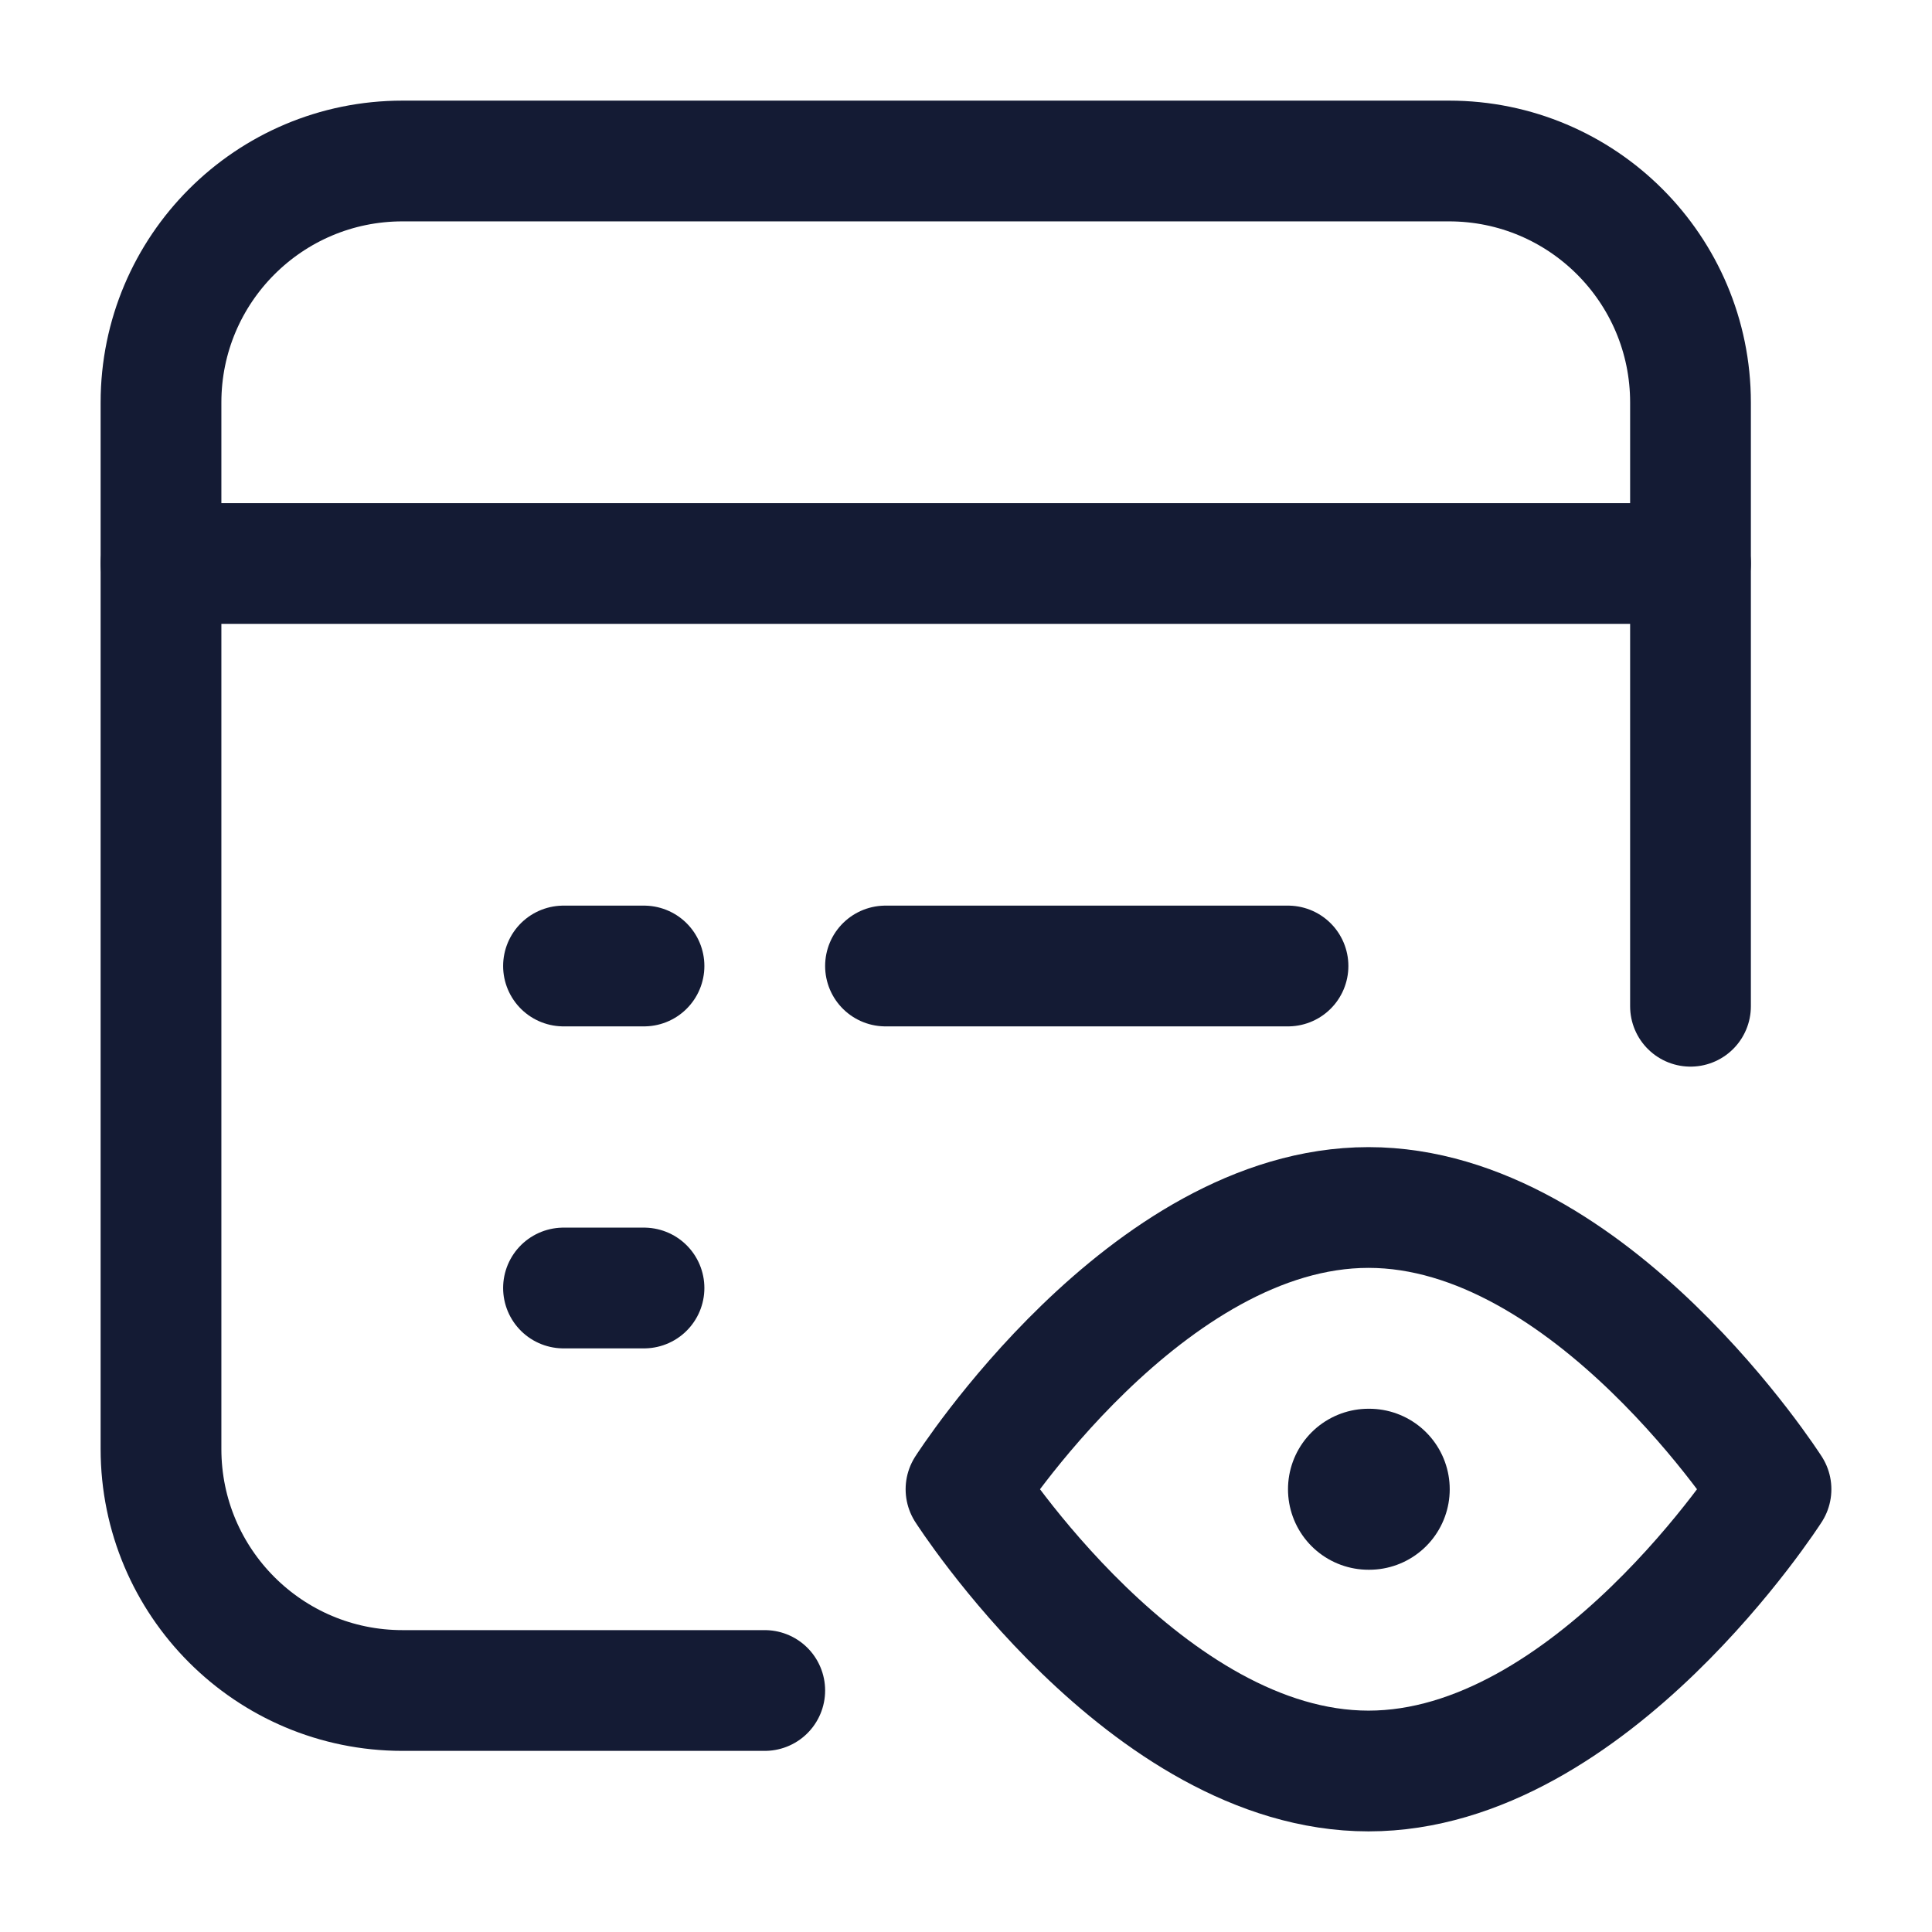 <svg width="24" height="24" viewBox="0 0 24 24" fill="none" xmlns="http://www.w3.org/2000/svg">
<path d="M17 18.5H17.009" stroke="#141B34" stroke-width="2" stroke-linecap="round" stroke-linejoin="round"/>
<path d="M17 22C19.761 22 22 18.5 22 18.5C22 18.5 19.761 15 17 15C14.239 15 12 18.5 12 18.5C12 18.5 14.239 22 17 22Z" stroke="#141B34" stroke-width="1.5" stroke-linecap="round" stroke-linejoin="round"/>
<path d="M21 12.5V5C21 3.343 19.657 2 18 2H5C3.343 2 2 3.343 2 5V18C2 19.657 3.343 21 5 21H9.5" stroke="#141B34" stroke-width="1.5" stroke-linecap="round" stroke-linejoin="round"/>
<path d="M2 7H21" stroke="#141B34" stroke-width="1.5" stroke-linecap="round" stroke-linejoin="round"/>
<path d="M7 16H8M11 12H16M7 12H8" stroke="#141B34" stroke-width="1.5" stroke-linecap="round" stroke-linejoin="round"/>
</svg>
